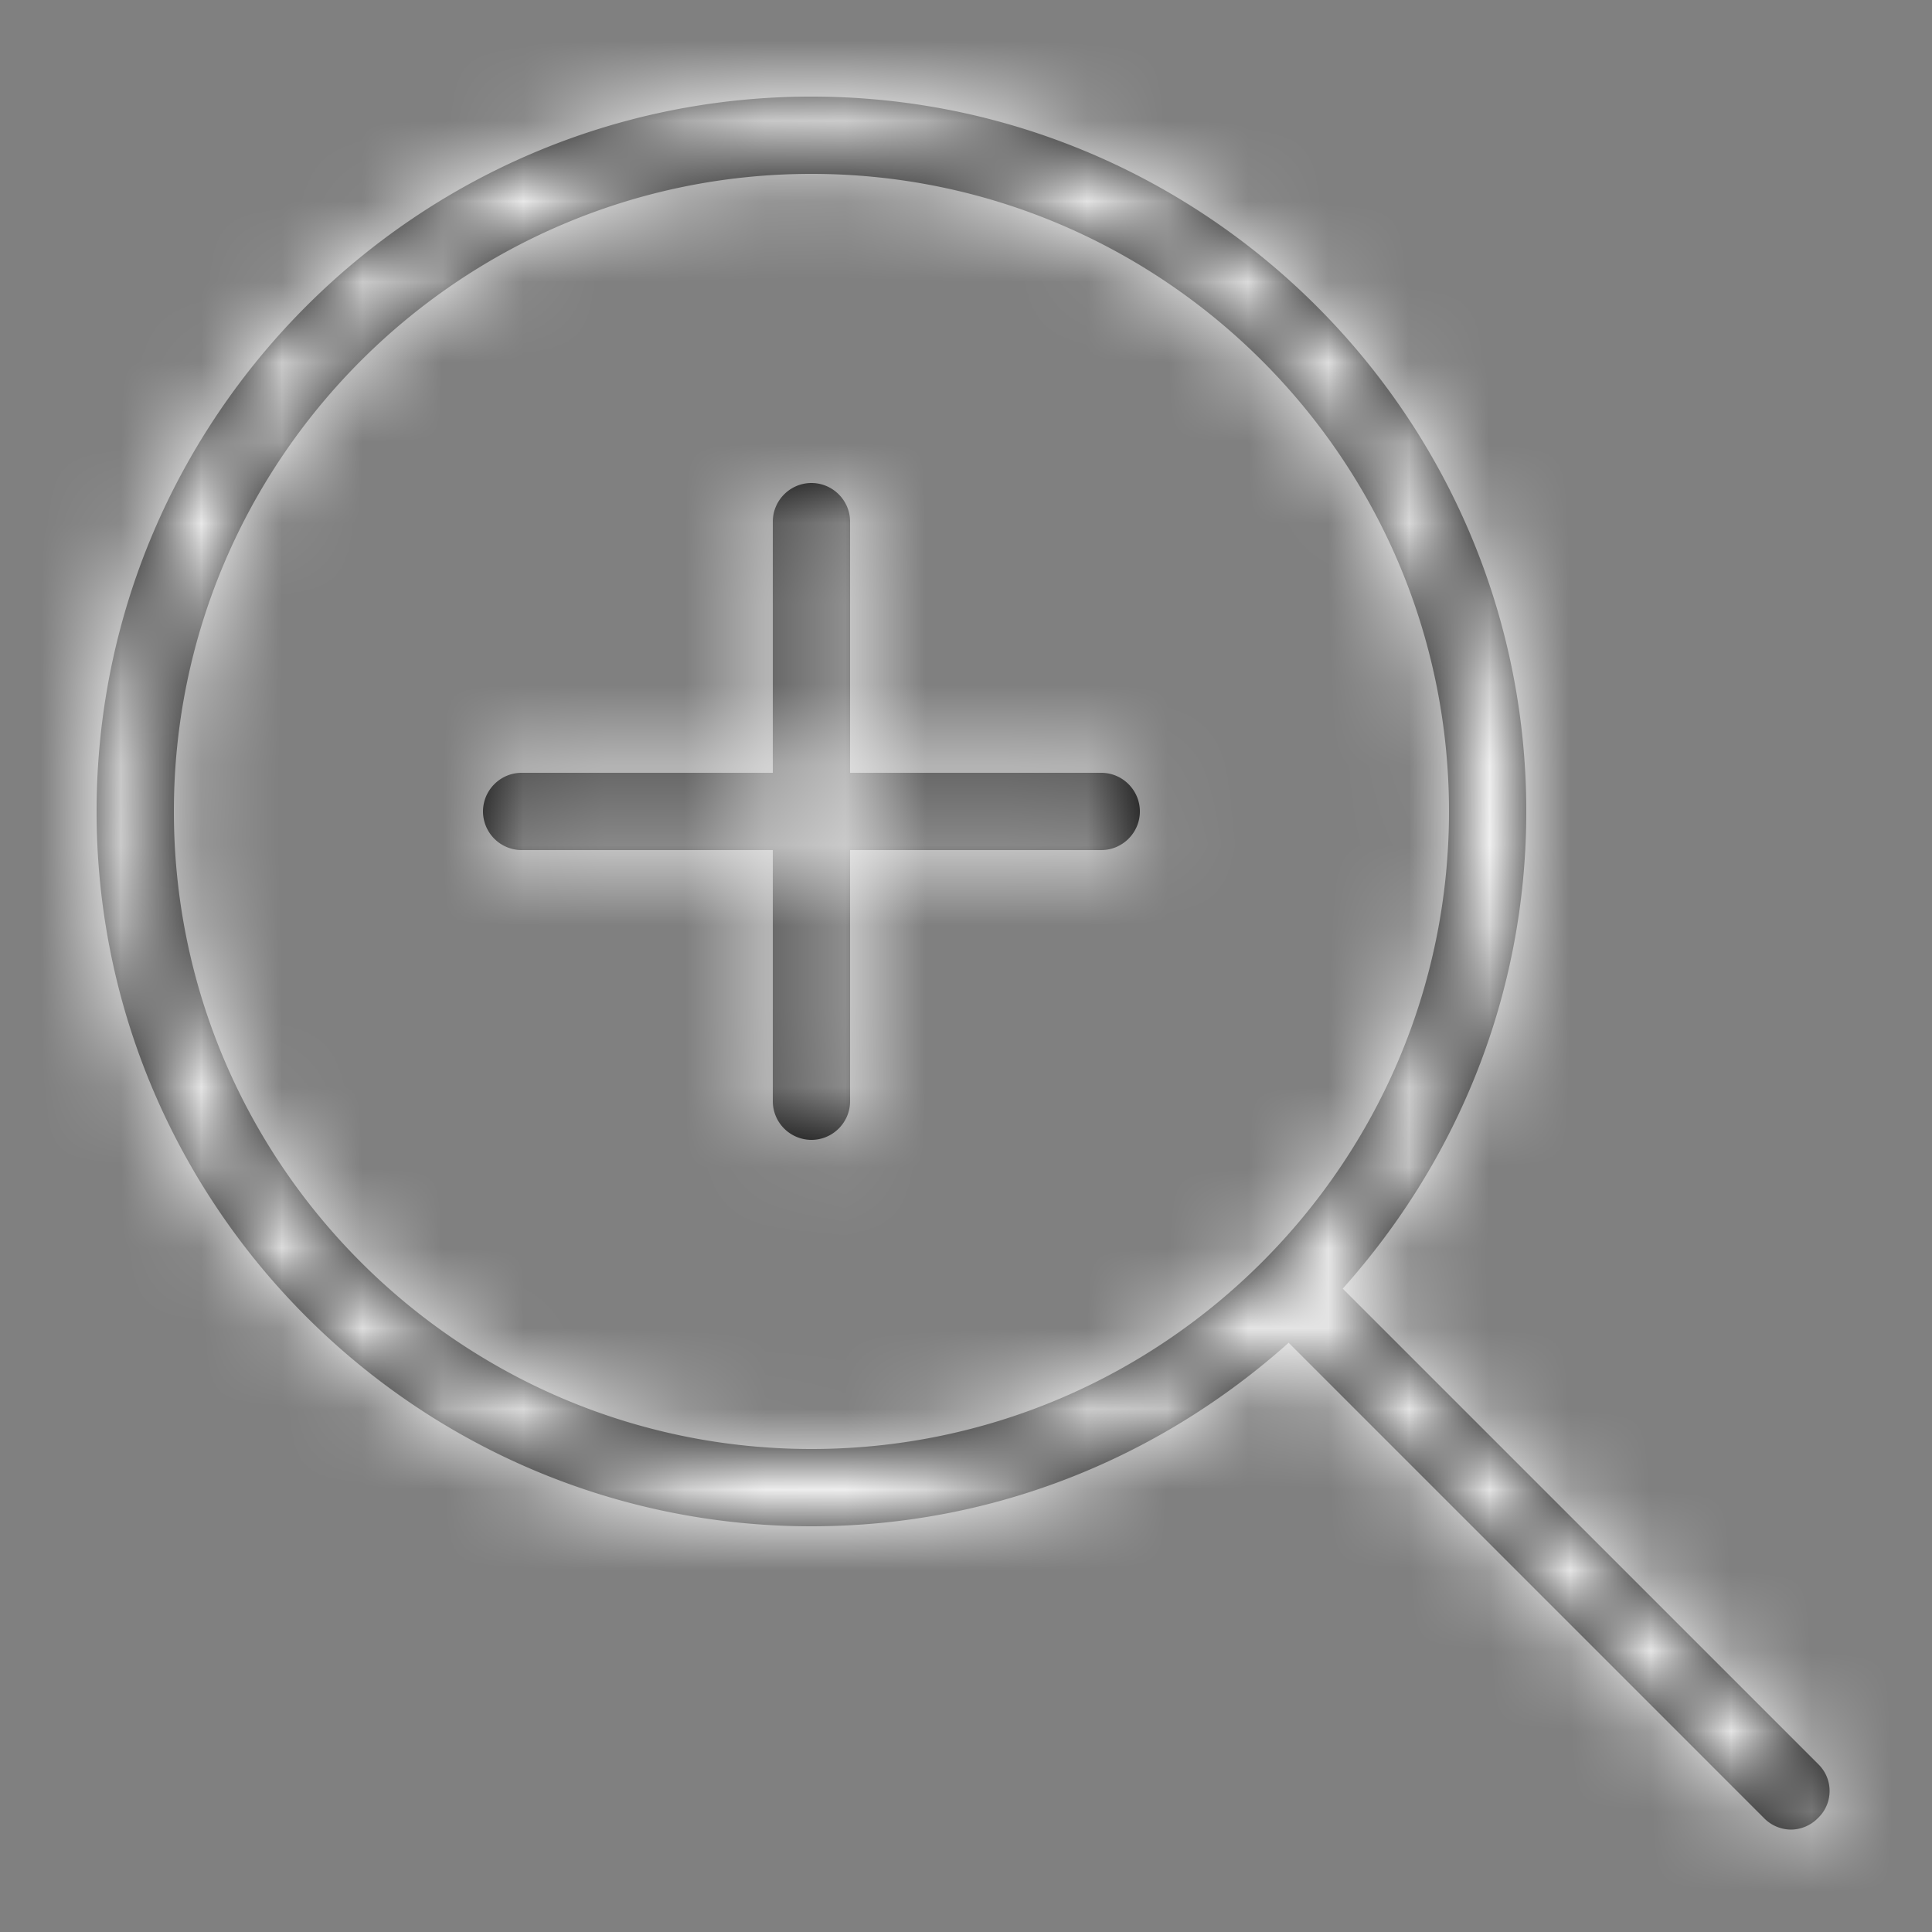 <svg xmlns="http://www.w3.org/2000/svg" xmlns:xlink="http://www.w3.org/1999/xlink" width="24" height="24" viewBox="0 0 24 24">
    <rect x="0" y="0" width="24" height="24" fill="#808080" stroke="none"/>
    <defs>
        <path id="a" d="M13.16 9.08c0 .264-.216.48-.48.48H9.56v3.12c0 .264-.216.48-.48.48a.481.481 0 0 1-.48-.48V9.56H5.48A.481.481 0 0 1 5 9.08c0-.264.216-.48.48-.48H8.6V5.48c0-.264.216-.48.48-.48s.48.216.48.48V8.6h3.12c.264 0 .48.216.48.48zm8.424 12.504a.474.474 0 0 1-.336.144.474.474 0 0 1-.336-.144l-5.904-5.904c-1.584 1.416-3.648 2.28-5.928 2.28C4.184 17.96.2 13.976.2 9.08.2 4.184 4.184.2 9.08.2c4.896 0 8.88 3.984 8.88 8.88 0 2.28-.864 4.344-2.28 5.928l5.904 5.904a.464.464 0 0 1 0 .672zM17 9.08c0-4.368-3.552-7.92-7.92-7.92S1.16 4.712 1.16 9.08 4.712 17 9.08 17 17 13.448 17 9.08z"/>
    </defs>
    <g fill="none" fill-rule="evenodd" transform="translate(1 1)">
        <mask id="b" fill="#fff">
            <use xlink:href="#a"/>
        </mask>
        <use fill="#000" fill-rule="nonzero" xlink:href="#a"/>
        <g fill="#FFF" mask="url(#b)">
            <path d="M-1-1h24v24H-1z"/>
        </g>
    </g>
</svg>
